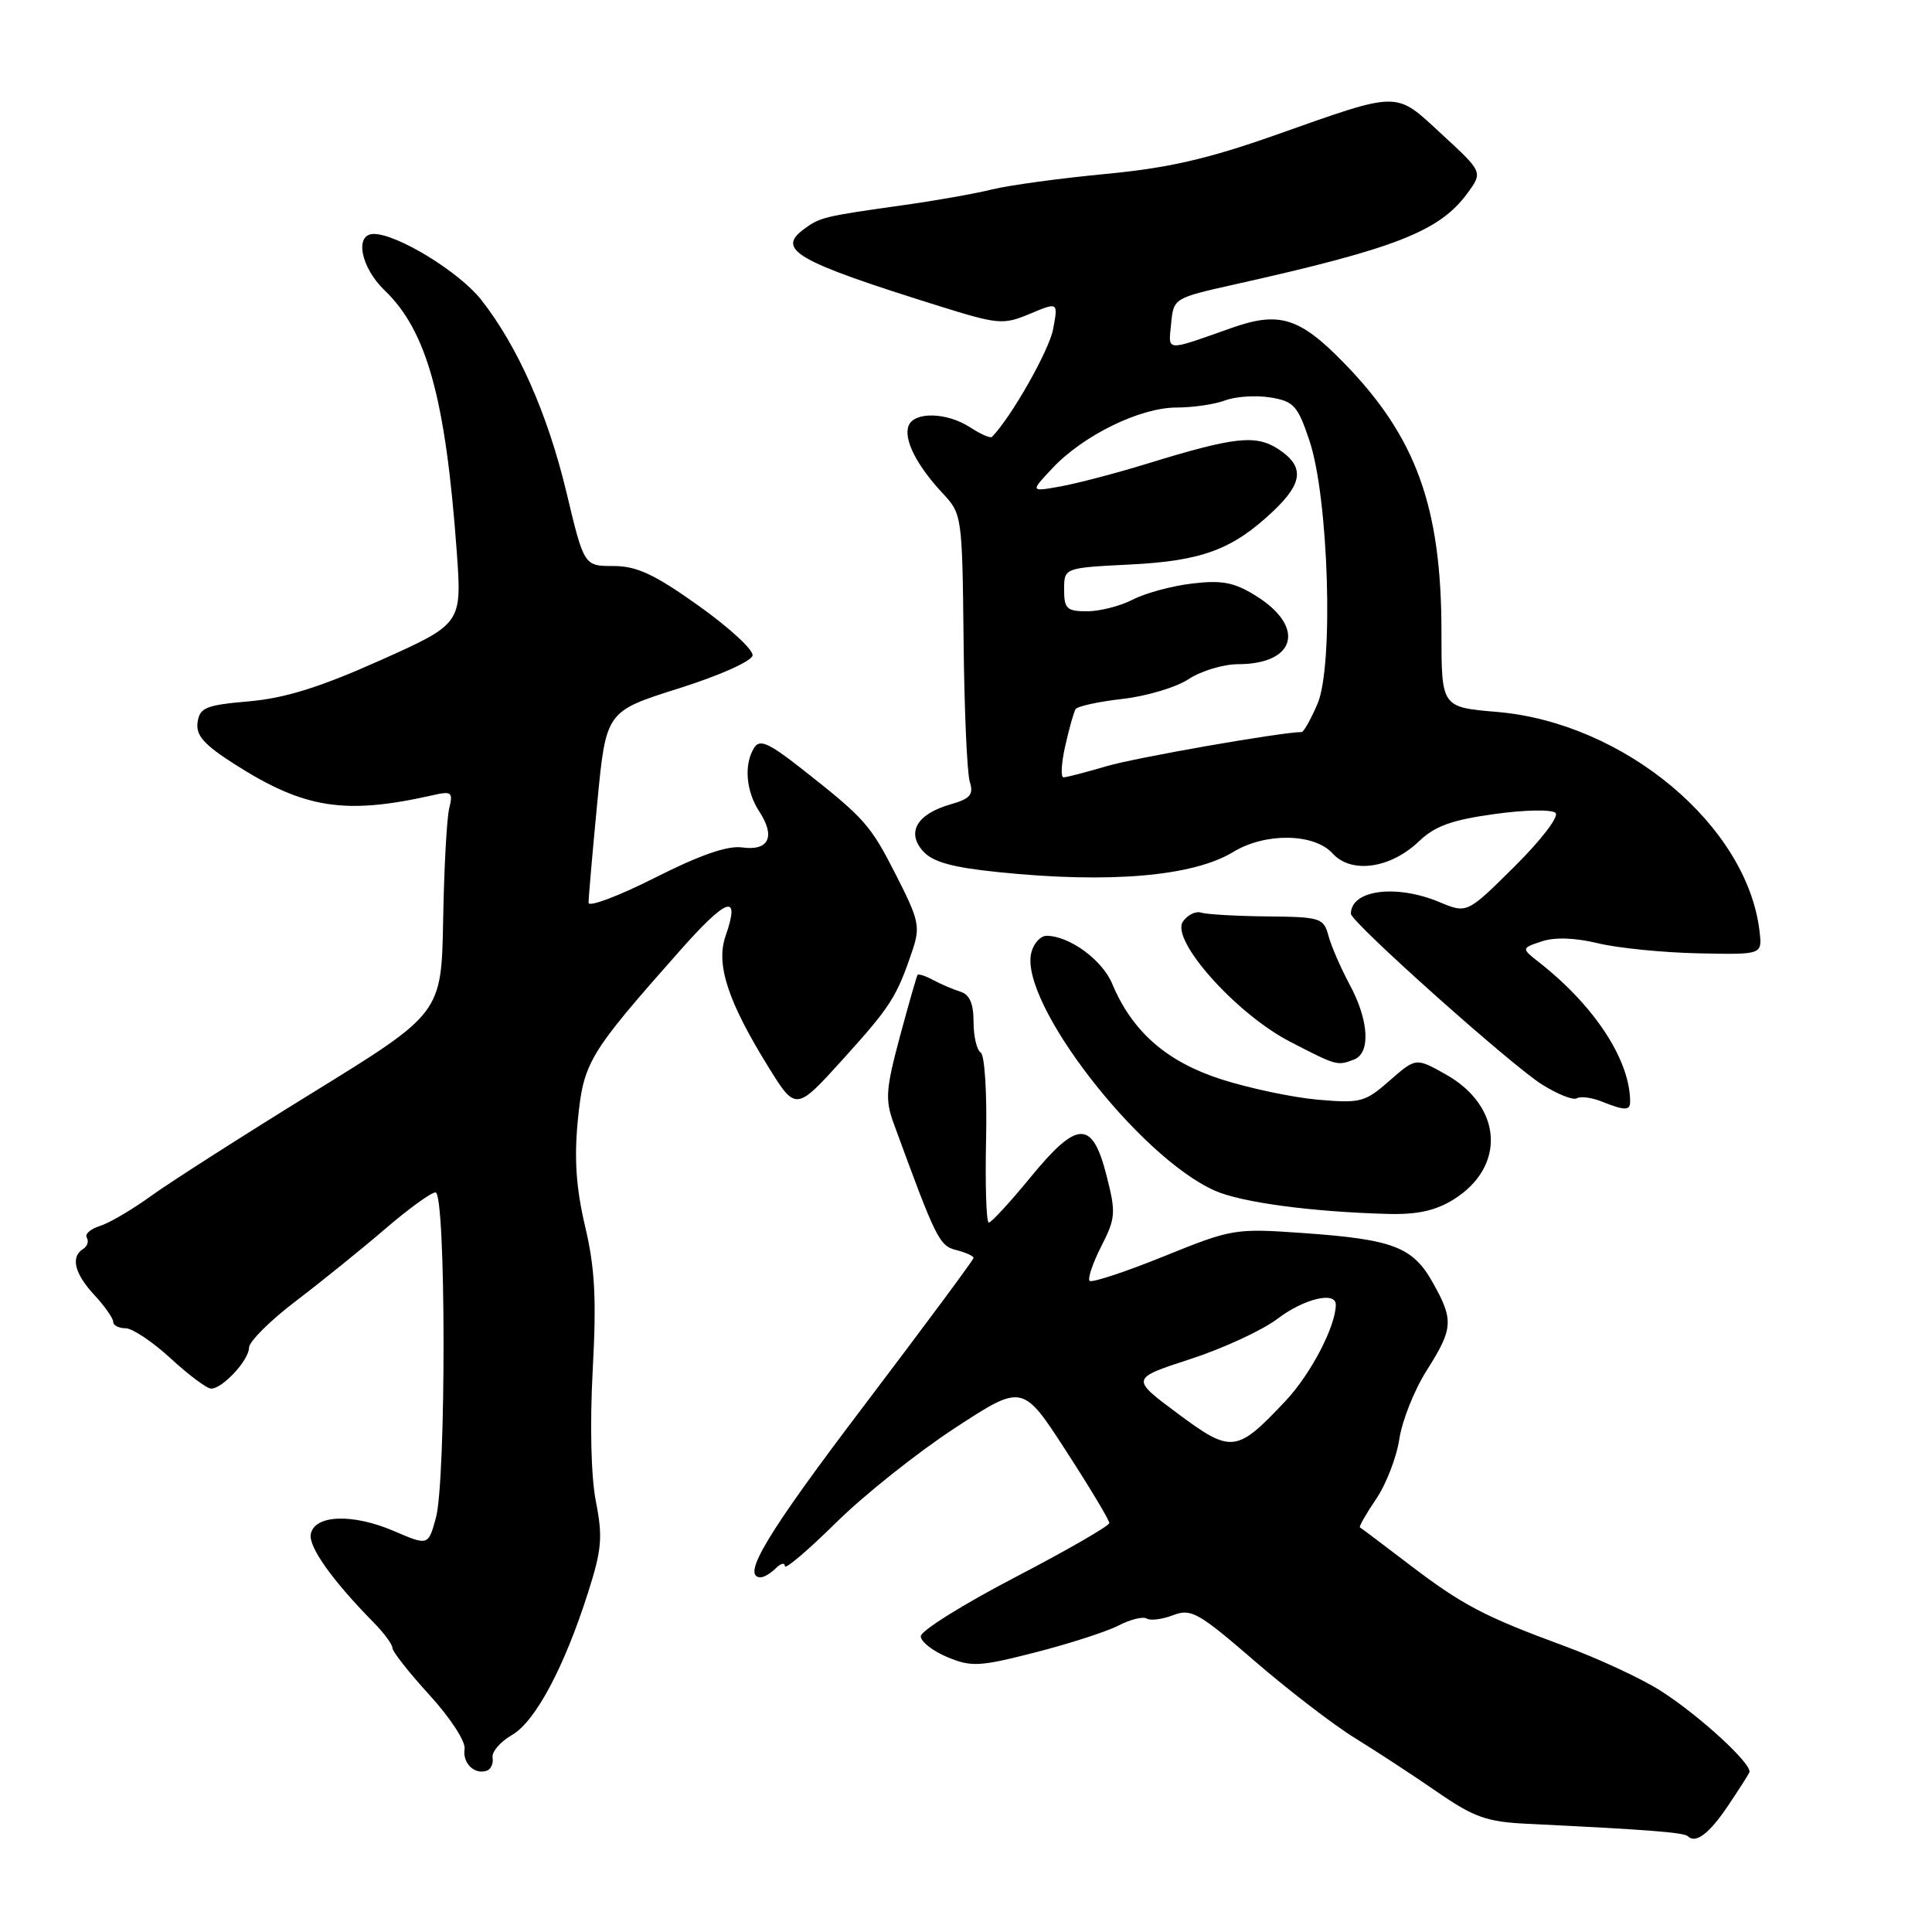 <?xml version="1.0" encoding="UTF-8" standalone="no"?>
<!DOCTYPE svg PUBLIC "-//W3C//DTD SVG 1.1//EN" "http://www.w3.org/Graphics/SVG/1.1/DTD/svg11.dtd" >
<svg xmlns="http://www.w3.org/2000/svg" xmlns:xlink="http://www.w3.org/1999/xlink" version="1.1" viewBox="0 0 256 256">
 <g >
 <path fill="currentColor"
d=" M 229.00 239.23 C 230.38 237.18 231.64 235.21 231.80 234.85 C 232.27 233.84 225.24 227.36 220.11 224.08 C 217.58 222.45 211.79 219.76 207.25 218.09 C 196.56 214.15 193.75 212.67 186.50 207.13 C 183.20 204.61 180.37 202.48 180.20 202.39 C 180.04 202.30 180.99 200.62 182.33 198.65 C 183.67 196.68 185.06 193.09 185.42 190.67 C 185.79 188.24 187.41 184.16 189.04 181.60 C 192.57 176.02 192.65 174.93 189.84 169.93 C 187.19 165.21 184.58 164.22 172.60 163.38 C 163.64 162.75 163.22 162.82 154.17 166.49 C 149.07 168.55 144.67 170.00 144.38 169.72 C 144.10 169.43 144.79 167.37 145.92 165.15 C 147.83 161.41 147.88 160.71 146.63 155.80 C 144.74 148.36 142.78 148.40 136.56 155.98 C 133.85 159.29 131.35 162.00 131.02 162.00 C 130.69 162.00 130.53 157.06 130.66 151.03 C 130.80 144.88 130.48 139.80 129.95 139.47 C 129.43 139.15 129.00 137.32 129.00 135.41 C 129.00 132.98 128.48 131.78 127.25 131.40 C 126.29 131.10 124.67 130.41 123.65 129.86 C 122.64 129.31 121.70 129.01 121.58 129.18 C 121.46 129.36 120.40 133.05 119.23 137.39 C 117.37 144.34 117.27 145.72 118.43 148.89 C 124.03 164.20 124.46 165.08 126.71 165.64 C 127.97 165.96 129.00 166.42 129.00 166.68 C 129.00 166.93 122.47 175.73 114.50 186.24 C 101.64 203.18 98.13 209.00 100.80 209.00 C 101.24 209.00 102.14 208.46 102.80 207.80 C 103.46 207.14 104.00 207.02 104.00 207.52 C 104.00 208.03 107.04 205.45 110.75 201.79 C 114.46 198.12 121.55 192.48 126.50 189.24 C 135.50 183.36 135.50 183.36 141.25 192.24 C 144.41 197.12 147.00 201.43 146.99 201.81 C 146.98 202.19 141.36 205.43 134.50 209.00 C 127.64 212.57 122.02 216.09 122.01 216.80 C 122.00 217.52 123.58 218.76 125.51 219.57 C 128.70 220.90 129.77 220.85 137.19 218.95 C 141.68 217.80 146.64 216.20 148.21 215.39 C 149.78 214.58 151.46 214.16 151.95 214.47 C 152.43 214.77 154.01 214.57 155.45 214.02 C 157.83 213.11 158.79 213.65 166.24 220.09 C 170.74 223.98 176.74 228.58 179.58 230.33 C 182.41 232.07 187.29 235.27 190.42 237.43 C 195.31 240.80 196.99 241.40 202.31 241.66 C 218.40 242.44 223.14 242.81 223.65 243.31 C 224.68 244.35 226.50 242.96 229.00 239.23 Z  M 65.27 232.90 C 65.14 232.13 66.29 230.79 67.82 229.91 C 70.92 228.14 74.76 220.96 77.94 210.96 C 79.74 205.32 79.88 203.65 78.96 198.96 C 78.31 195.66 78.15 188.75 78.54 181.50 C 79.05 172.07 78.83 168.00 77.53 162.50 C 76.34 157.44 76.07 153.56 76.56 148.50 C 77.32 140.75 77.96 139.68 89.93 126.15 C 96.37 118.86 98.15 118.26 96.14 124.03 C 94.84 127.76 96.42 132.63 101.70 141.19 C 105.44 147.26 105.44 147.26 111.67 140.38 C 118.02 133.36 118.81 132.13 120.88 126.00 C 121.97 122.80 121.78 121.94 118.78 116.05 C 115.32 109.25 114.65 108.49 106.17 101.82 C 101.86 98.44 100.67 97.91 99.94 99.07 C 98.55 101.26 98.83 104.81 100.61 107.53 C 102.79 110.86 101.88 112.78 98.34 112.29 C 96.40 112.02 92.72 113.30 86.75 116.32 C 81.94 118.75 77.99 120.23 77.99 119.62 C 77.98 119.00 78.50 113.04 79.14 106.38 C 80.30 94.26 80.30 94.26 89.90 91.23 C 95.33 89.52 99.59 87.62 99.72 86.85 C 99.84 86.11 96.61 83.14 92.55 80.25 C 86.69 76.08 84.37 75.00 81.28 75.00 C 77.39 75.00 77.39 75.00 75.06 65.25 C 72.57 54.83 68.59 45.85 63.75 39.71 C 60.85 36.03 52.64 31.00 49.53 31.00 C 46.94 31.00 47.79 35.42 50.95 38.46 C 56.56 43.82 59.05 52.84 60.52 73.07 C 61.21 82.65 61.21 82.65 50.36 87.51 C 42.37 91.08 37.78 92.51 33.00 92.93 C 27.25 93.43 26.46 93.76 26.18 95.72 C 25.94 97.46 27.02 98.67 31.18 101.32 C 40.34 107.15 45.73 107.99 57.30 105.38 C 59.86 104.80 60.05 104.95 59.52 107.12 C 59.20 108.43 58.84 115.07 58.72 121.88 C 58.49 134.26 58.49 134.26 41.50 144.74 C 32.15 150.50 22.48 156.69 20.00 158.48 C 17.52 160.28 14.48 162.06 13.24 162.45 C 11.99 162.83 11.21 163.53 11.50 164.00 C 11.79 164.48 11.58 165.14 11.02 165.49 C 9.33 166.54 9.86 168.75 12.50 171.59 C 13.88 173.08 15.00 174.68 15.00 175.15 C 15.00 175.62 15.74 176.00 16.64 176.00 C 17.54 176.00 20.23 177.80 22.62 180.00 C 25.00 182.20 27.42 184.00 27.98 184.00 C 29.50 184.00 33.00 180.21 33.00 178.56 C 33.00 177.77 35.81 174.97 39.25 172.36 C 42.69 169.74 48.01 165.44 51.08 162.80 C 54.15 160.16 57.13 158.00 57.71 158.00 C 59.10 158.00 59.14 196.17 57.75 201.16 C 56.74 204.82 56.74 204.82 52.17 202.86 C 46.72 200.52 41.67 200.71 41.18 203.28 C 40.86 204.96 44.04 209.43 49.53 215.01 C 50.89 216.39 52.00 217.90 52.00 218.37 C 52.00 218.84 54.21 221.64 56.91 224.60 C 59.65 227.60 61.71 230.75 61.56 231.74 C 61.26 233.62 62.86 235.19 64.50 234.63 C 65.05 234.44 65.40 233.66 65.27 232.90 Z  M 192.57 158.96 C 199.60 154.61 199.11 146.58 191.55 142.35 C 187.61 140.14 187.61 140.14 184.13 143.19 C 180.86 146.06 180.28 146.21 174.58 145.71 C 171.23 145.41 165.48 144.19 161.78 143.00 C 154.56 140.67 150.02 136.68 147.37 130.35 C 146.05 127.18 141.68 124.00 138.67 124.00 C 137.88 124.00 136.97 124.99 136.66 126.20 C 134.96 132.68 150.85 153.30 161.00 157.78 C 164.51 159.33 173.80 160.58 183.88 160.85 C 187.75 160.96 190.19 160.43 192.57 158.96 Z  M 216.00 145.98 C 216.00 140.50 211.33 133.33 204.01 127.57 C 201.56 125.65 201.56 125.65 204.28 124.74 C 206.02 124.16 208.70 124.25 211.75 124.99 C 214.36 125.62 220.32 126.22 225.00 126.32 C 233.50 126.50 233.50 126.50 233.16 123.50 C 231.59 109.45 215.24 95.76 198.33 94.33 C 191.00 93.71 191.00 93.71 191.00 83.75 C 191.00 67.17 187.65 57.91 178.10 48.11 C 172.22 42.07 169.53 41.22 163.23 43.44 C 154.27 46.60 154.82 46.64 155.18 42.89 C 155.50 39.52 155.55 39.49 163.50 37.71 C 184.90 32.93 190.68 30.68 194.40 25.66 C 196.50 22.81 196.50 22.81 191.08 17.82 C 184.77 12.00 185.73 11.99 168.90 17.93 C 159.99 21.07 154.77 22.27 146.40 23.06 C 140.41 23.63 133.70 24.55 131.50 25.09 C 129.30 25.64 124.12 26.56 120.00 27.14 C 109.13 28.67 108.69 28.77 106.54 30.35 C 102.81 33.08 105.49 34.62 124.11 40.45 C 132.31 43.02 132.90 43.07 136.47 41.58 C 140.22 40.01 140.22 40.01 139.54 43.63 C 139.01 46.44 133.98 55.31 131.44 57.89 C 131.23 58.10 129.94 57.53 128.57 56.64 C 125.49 54.62 121.13 54.51 120.39 56.42 C 119.71 58.20 121.45 61.65 124.87 65.32 C 127.47 68.10 127.50 68.29 127.68 84.82 C 127.77 93.99 128.14 102.44 128.50 103.58 C 129.03 105.30 128.58 105.83 125.93 106.59 C 121.49 107.86 120.07 110.31 122.32 112.80 C 123.60 114.22 126.19 114.94 132.28 115.56 C 147.02 117.08 158.10 116.13 163.43 112.88 C 167.66 110.30 174.15 110.40 176.58 113.09 C 179.06 115.82 184.25 115.09 188.03 111.47 C 190.13 109.46 192.39 108.64 198.00 107.87 C 202.05 107.30 205.64 107.24 206.12 107.72 C 206.60 108.20 204.19 111.34 200.68 114.82 C 194.39 121.06 194.39 121.06 190.73 119.53 C 184.98 117.13 179.00 117.92 179.00 121.08 C 179.00 122.17 200.11 141.03 204.29 143.68 C 206.37 144.99 208.47 145.83 208.94 145.53 C 209.42 145.24 210.87 145.42 212.16 145.93 C 215.28 147.18 216.00 147.19 216.00 145.98 Z  M 179.42 140.39 C 181.64 139.54 181.39 135.20 178.85 130.49 C 177.67 128.29 176.40 125.38 176.03 124.00 C 175.39 121.63 174.98 121.50 167.93 121.43 C 163.84 121.39 159.90 121.16 159.16 120.93 C 158.42 120.69 157.33 121.24 156.73 122.14 C 155.11 124.60 163.82 134.36 170.94 138.03 C 177.13 141.23 177.19 141.25 179.42 140.39 Z  M 156.04 187.29 C 149.81 182.66 149.81 182.66 157.74 180.08 C 162.10 178.66 167.28 176.26 169.27 174.75 C 172.74 172.10 177.00 171.07 177.00 172.87 C 177.00 175.72 173.69 182.07 170.36 185.61 C 163.85 192.53 163.19 192.61 156.04 187.29 Z  M 141.15 98.84 C 141.66 96.55 142.28 94.36 142.52 93.97 C 142.76 93.58 145.56 92.97 148.74 92.61 C 151.92 92.25 155.87 91.07 157.51 89.98 C 159.15 88.90 162.10 88.01 164.06 88.01 C 171.77 87.99 173.03 83.04 166.37 78.92 C 163.53 77.16 161.90 76.85 157.98 77.32 C 155.30 77.63 151.76 78.59 150.10 79.45 C 148.45 80.30 145.73 81.00 144.05 81.00 C 141.36 81.00 141.00 80.66 141.00 78.12 C 141.00 75.24 141.00 75.24 149.75 74.80 C 159.32 74.32 163.35 72.81 168.75 67.69 C 172.68 63.96 172.85 61.79 169.40 59.52 C 166.40 57.56 163.60 57.87 152.00 61.44 C 147.88 62.71 142.70 64.06 140.50 64.46 C 136.50 65.17 136.50 65.17 139.50 61.99 C 143.60 57.65 151.09 54.00 155.90 54.00 C 158.08 54.00 160.99 53.57 162.36 53.05 C 163.74 52.53 166.41 52.36 168.31 52.66 C 171.43 53.17 171.94 53.73 173.50 58.36 C 176.05 65.92 176.74 88.20 174.58 93.25 C 173.69 95.31 172.75 97.00 172.48 97.00 C 169.83 97.00 150.39 100.40 146.57 101.54 C 143.86 102.34 141.32 103.00 140.92 103.00 C 140.53 103.00 140.63 101.13 141.15 98.84 Z "/>
</g>
</svg>